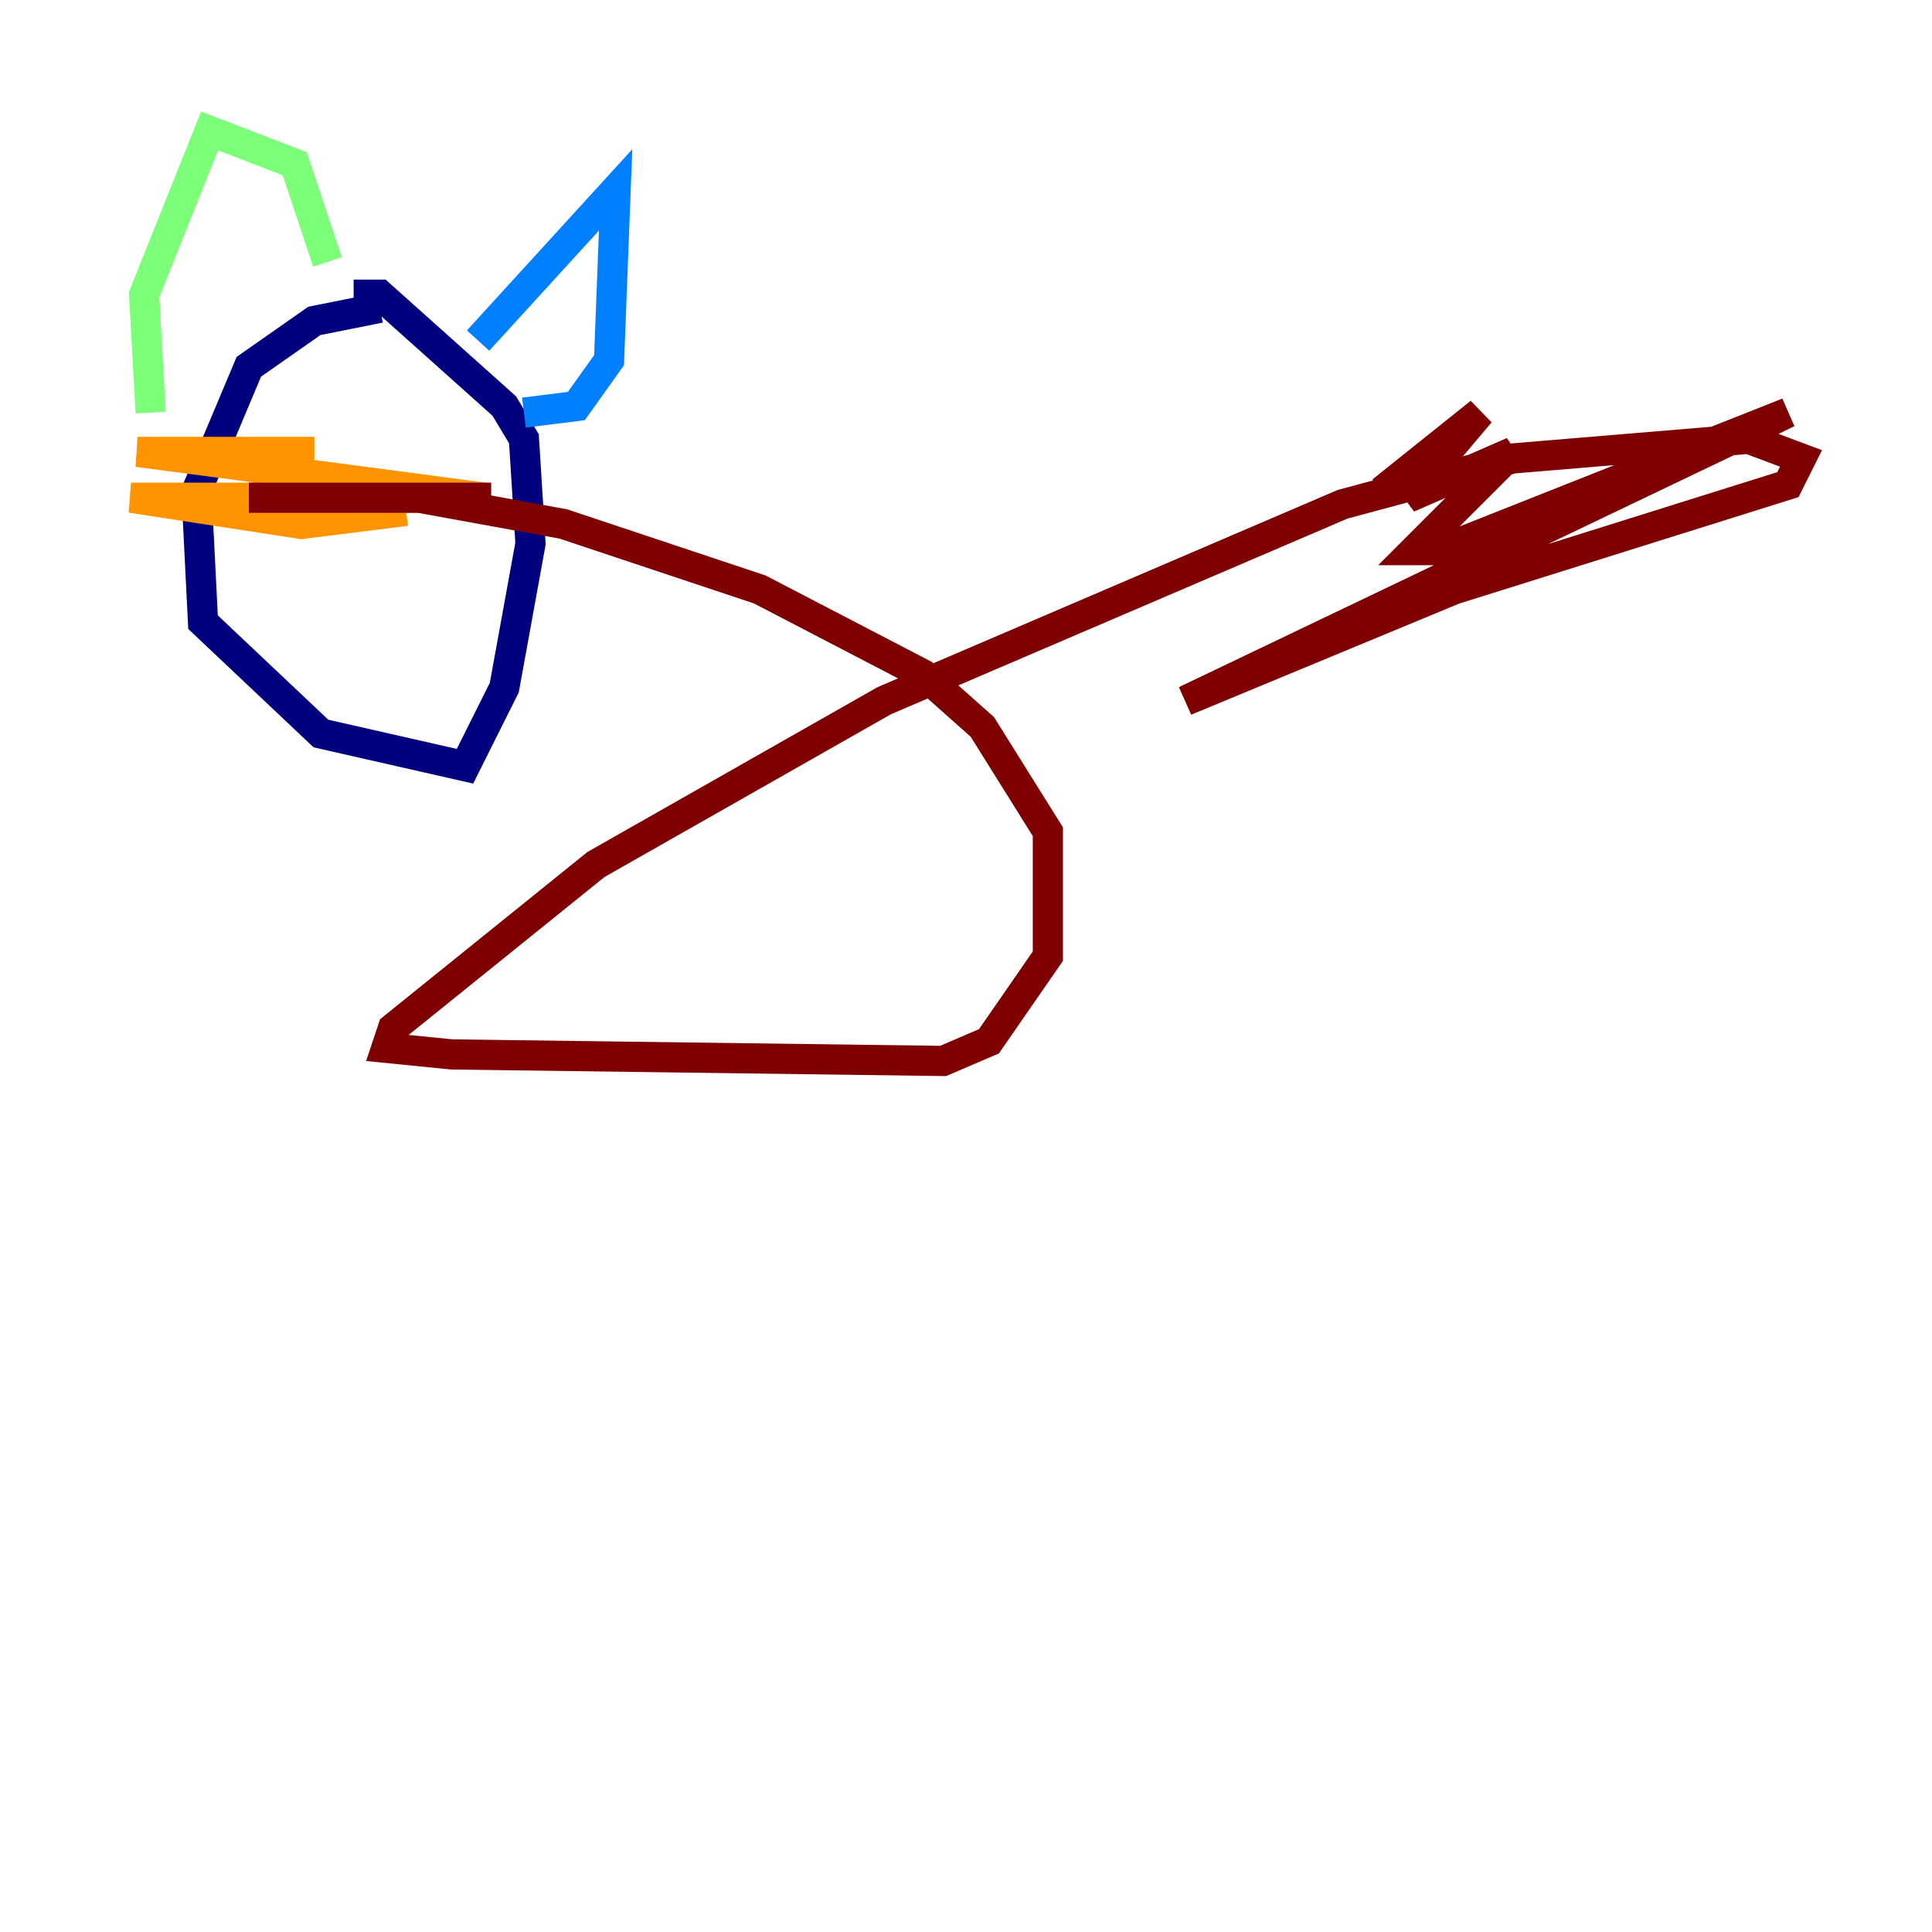<?xml version="1.0" encoding="utf-8" ?>
<svg baseProfile="tiny" height="128" version="1.2" viewBox="0,0,128,128" width="128" xmlns="http://www.w3.org/2000/svg" xmlns:ev="http://www.w3.org/2001/xml-events" xmlns:xlink="http://www.w3.org/1999/xlink"><defs /><polyline fill="none" points="25.166,20.393 20.827,21.261 16.488,24.298 13.017,32.542 13.451,41.22 21.261,48.597 30.807,50.766 33.41,45.559 35.146,36.014 34.712,29.071 33.41,26.902 25.166,19.525 23.43,19.525" stroke="#00007f" stroke-width="2" /><polyline fill="none" points="31.675,22.563 40.786,12.583 40.352,23.864 38.183,26.902 34.712,27.336" stroke="#0080ff" stroke-width="2" /><polyline fill="none" points="21.695,17.356 19.525,10.848 13.885,8.678 9.546,19.525 9.98,27.336" stroke="#7cff79" stroke-width="2" /><polyline fill="none" points="26.902,33.844 19.959,34.712 8.678,32.976 32.108,32.976 9.112,29.939 20.827,29.939 13.885,29.939" stroke="#ff9400" stroke-width="2" /><polyline fill="none" points="32.542,32.976 16.488,32.976 27.77,32.976 37.315,34.712 50.332,39.051 61.18,44.691 65.085,48.163 69.424,55.105 69.424,63.349 65.519,68.99 62.481,70.291 29.939,69.858 25.6,69.424 26.034,68.122 39.485,57.275 58.576,46.427 88.949,33.41 100.231,30.373 115.851,29.071 119.322,30.373 118.454,32.108 96.325,39.051 78.536,46.427 118.454,27.336 95.458,36.447 93.722,36.447 100.231,29.939 93.288,32.976 98.061,27.336 91.552,32.542" stroke="#7f0000" stroke-width="2" /></svg>